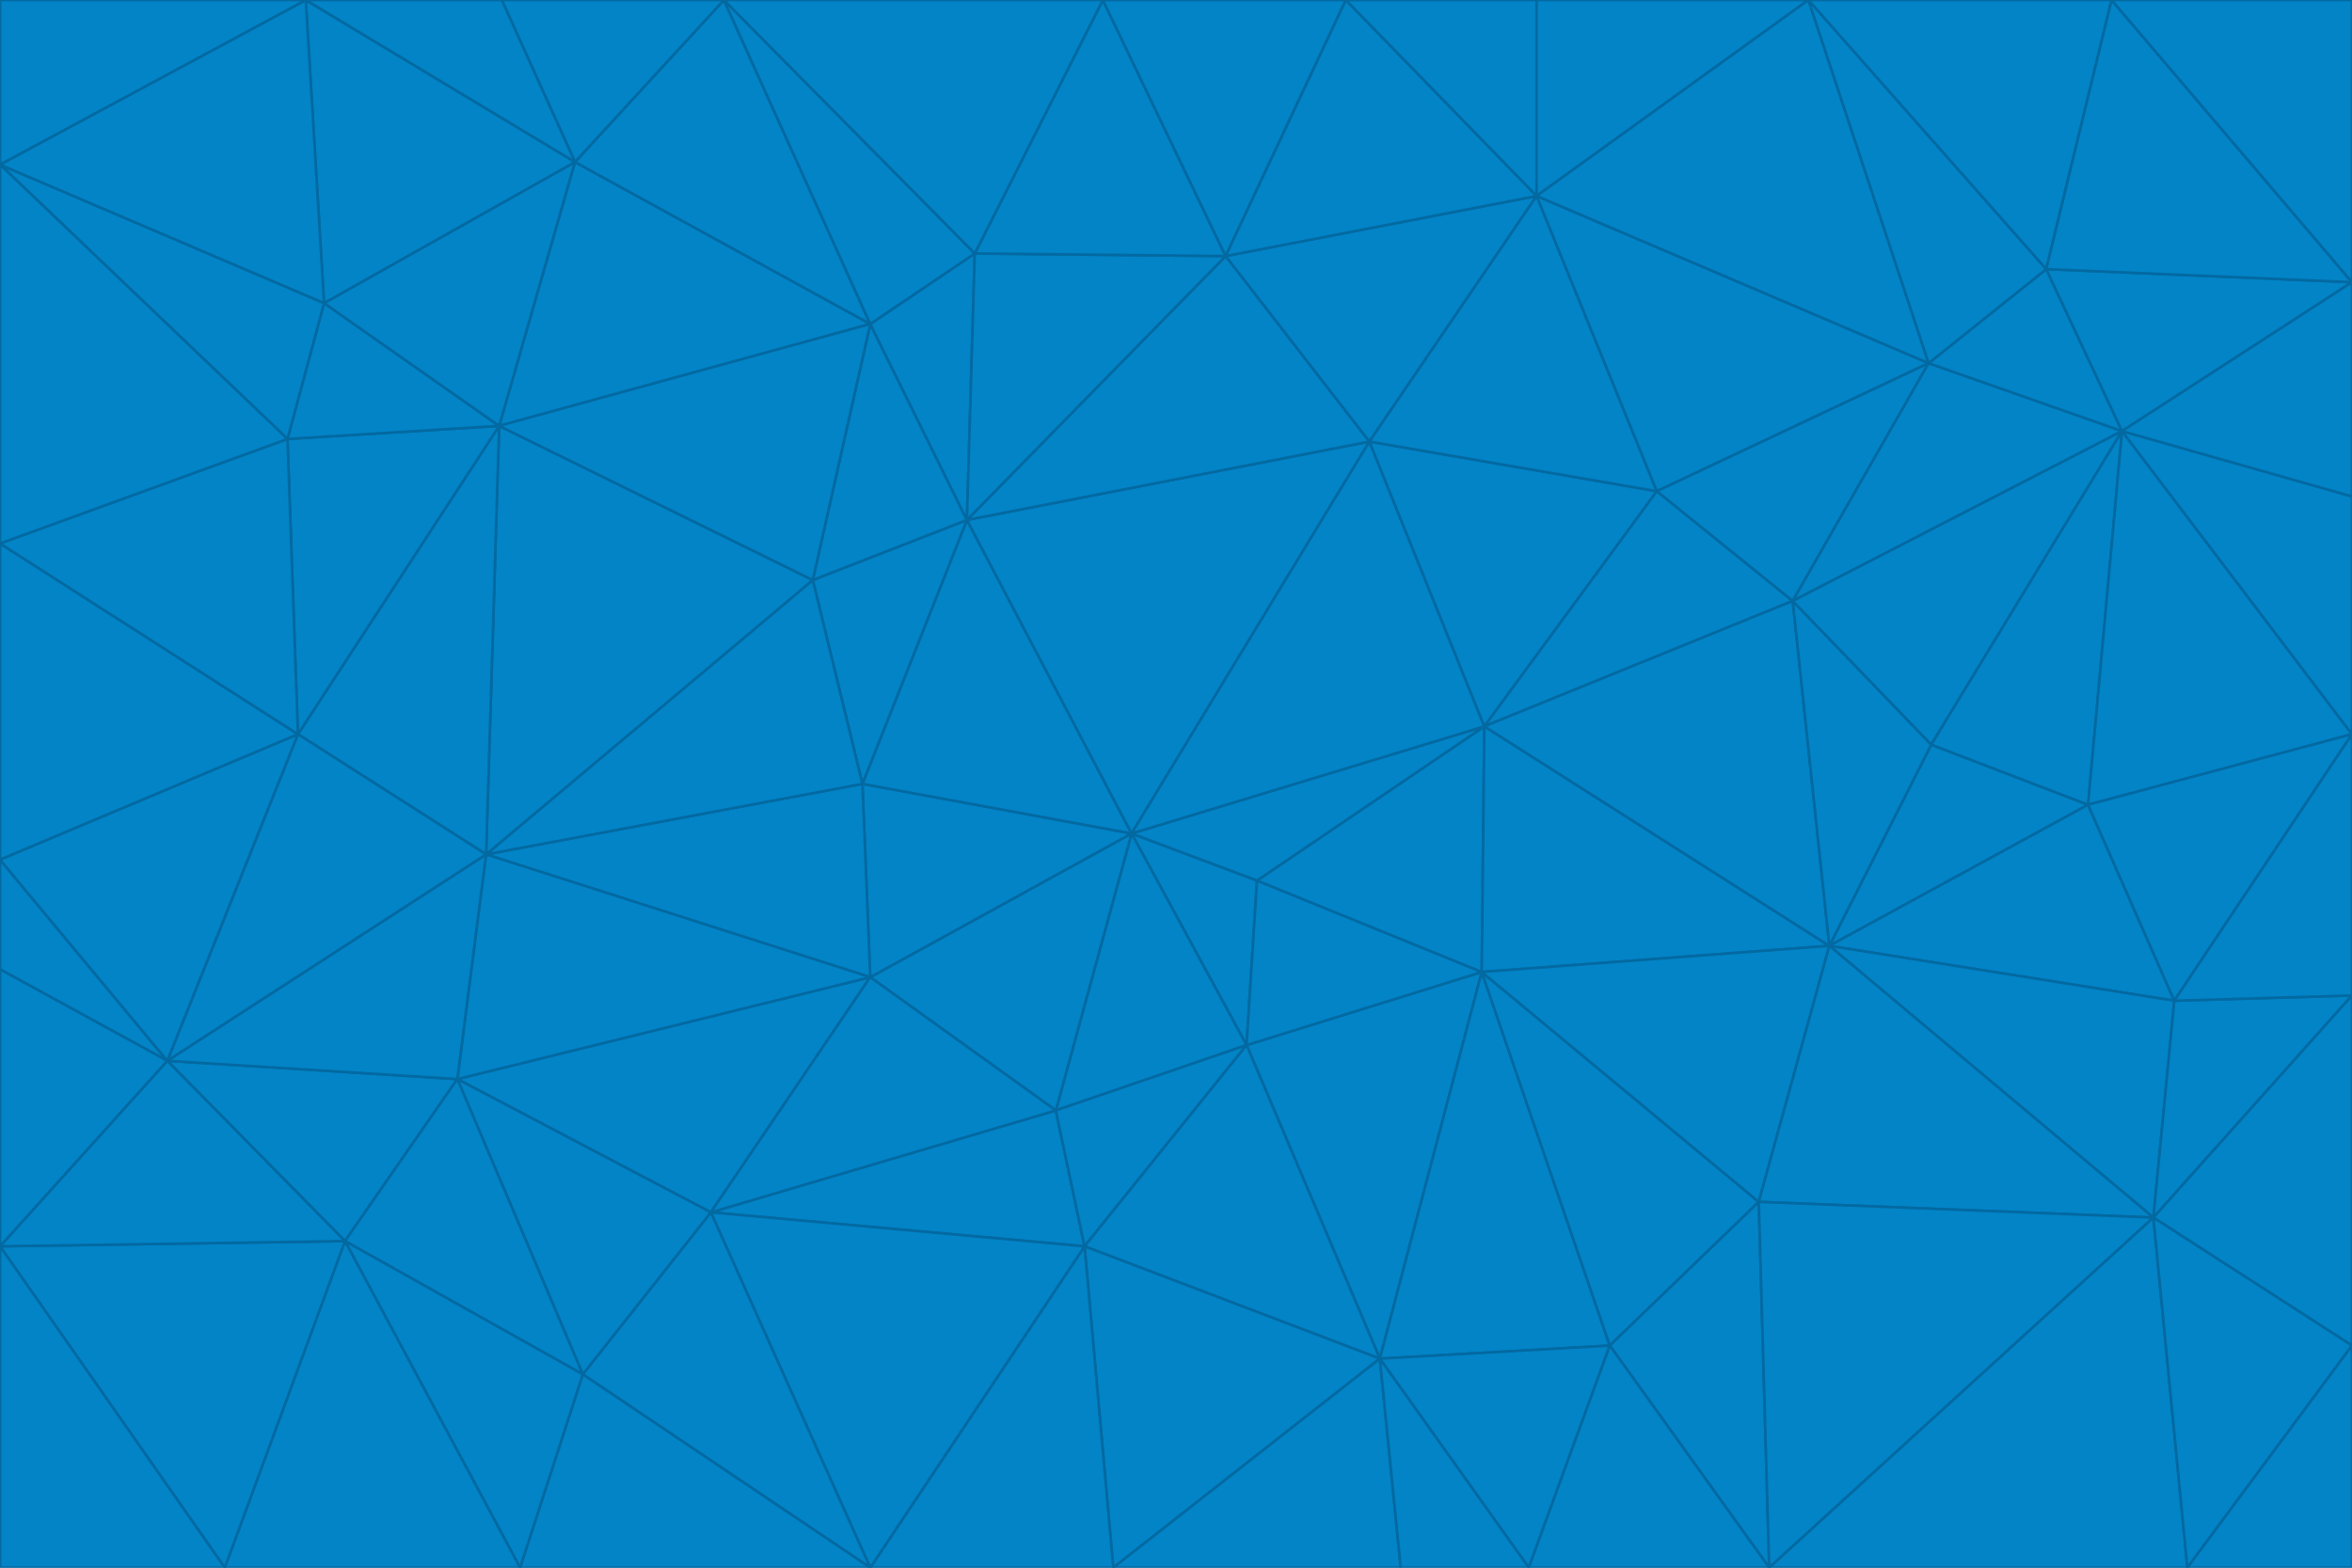 <svg id="visual" viewBox="0 0 900 600" width="900" height="600" xmlns="http://www.w3.org/2000/svg" xmlns:xlink="http://www.w3.org/1999/xlink" version="1.1"><g stroke-width="1" stroke-linejoin="bevel"><path d="M433 319L477 400L481 337Z" fill="#0284c7" stroke="#0369a1"></path><path d="M433 319L404 425L477 400Z" fill="#0284c7" stroke="#0369a1"></path><path d="M433 319L333 374L404 425Z" fill="#0284c7" stroke="#0369a1"></path><path d="M272 464L415 477L404 425Z" fill="#0284c7" stroke="#0369a1"></path><path d="M404 425L415 477L477 400Z" fill="#0284c7" stroke="#0369a1"></path><path d="M528 520L567 372L477 400Z" fill="#0284c7" stroke="#0369a1"></path><path d="M477 400L567 372L481 337Z" fill="#0284c7" stroke="#0369a1"></path><path d="M433 319L330 300L333 374Z" fill="#0284c7" stroke="#0369a1"></path><path d="M567 372L568 278L481 337Z" fill="#0284c7" stroke="#0369a1"></path><path d="M481 337L568 278L433 319Z" fill="#0284c7" stroke="#0369a1"></path><path d="M433 319L370 199L330 300Z" fill="#0284c7" stroke="#0369a1"></path><path d="M415 477L528 520L477 400Z" fill="#0284c7" stroke="#0369a1"></path><path d="M524 169L370 199L433 319Z" fill="#0284c7" stroke="#0369a1"></path><path d="M370 199L311 222L330 300Z" fill="#0284c7" stroke="#0369a1"></path><path d="M175 413L272 464L333 374Z" fill="#0284c7" stroke="#0369a1"></path><path d="M186 327L333 374L330 300Z" fill="#0284c7" stroke="#0369a1"></path><path d="M333 374L272 464L404 425Z" fill="#0284c7" stroke="#0369a1"></path><path d="M415 477L426 600L528 520Z" fill="#0284c7" stroke="#0369a1"></path><path d="M568 278L524 169L433 319Z" fill="#0284c7" stroke="#0369a1"></path><path d="M528 520L616 515L567 372Z" fill="#0284c7" stroke="#0369a1"></path><path d="M567 372L700 362L568 278Z" fill="#0284c7" stroke="#0369a1"></path><path d="M333 600L426 600L415 477Z" fill="#0284c7" stroke="#0369a1"></path><path d="M528 520L585 600L616 515Z" fill="#0284c7" stroke="#0369a1"></path><path d="M616 515L673 460L567 372Z" fill="#0284c7" stroke="#0369a1"></path><path d="M568 278L634 188L524 169Z" fill="#0284c7" stroke="#0369a1"></path><path d="M426 600L536 600L528 520Z" fill="#0284c7" stroke="#0369a1"></path><path d="M616 515L677 600L673 460Z" fill="#0284c7" stroke="#0369a1"></path><path d="M673 460L700 362L567 372Z" fill="#0284c7" stroke="#0369a1"></path><path d="M272 464L333 600L415 477Z" fill="#0284c7" stroke="#0369a1"></path><path d="M311 222L186 327L330 300Z" fill="#0284c7" stroke="#0369a1"></path><path d="M272 464L223 526L333 600Z" fill="#0284c7" stroke="#0369a1"></path><path d="M686 230L634 188L568 278Z" fill="#0284c7" stroke="#0369a1"></path><path d="M370 199L333 124L311 222Z" fill="#0284c7" stroke="#0369a1"></path><path d="M311 222L191 163L186 327Z" fill="#0284c7" stroke="#0369a1"></path><path d="M373 97L333 124L370 199Z" fill="#0284c7" stroke="#0369a1"></path><path d="M469 98L370 199L524 169Z" fill="#0284c7" stroke="#0369a1"></path><path d="M588 75L469 98L524 169Z" fill="#0284c7" stroke="#0369a1"></path><path d="M175 413L223 526L272 464Z" fill="#0284c7" stroke="#0369a1"></path><path d="M186 327L175 413L333 374Z" fill="#0284c7" stroke="#0369a1"></path><path d="M536 600L585 600L528 520Z" fill="#0284c7" stroke="#0369a1"></path><path d="M469 98L373 97L370 199Z" fill="#0284c7" stroke="#0369a1"></path><path d="M700 362L686 230L568 278Z" fill="#0284c7" stroke="#0369a1"></path><path d="M799 308L739 285L700 362Z" fill="#0284c7" stroke="#0369a1"></path><path d="M700 362L739 285L686 230Z" fill="#0284c7" stroke="#0369a1"></path><path d="M220 62L191 163L333 124Z" fill="#0284c7" stroke="#0369a1"></path><path d="M333 124L191 163L311 222Z" fill="#0284c7" stroke="#0369a1"></path><path d="M64 406L132 475L175 413Z" fill="#0284c7" stroke="#0369a1"></path><path d="M634 188L588 75L524 169Z" fill="#0284c7" stroke="#0369a1"></path><path d="M469 98L422 0L373 97Z" fill="#0284c7" stroke="#0369a1"></path><path d="M738 139L588 75L634 188Z" fill="#0284c7" stroke="#0369a1"></path><path d="M738 139L634 188L686 230Z" fill="#0284c7" stroke="#0369a1"></path><path d="M64 406L175 413L186 327Z" fill="#0284c7" stroke="#0369a1"></path><path d="M175 413L132 475L223 526Z" fill="#0284c7" stroke="#0369a1"></path><path d="M223 526L199 600L333 600Z" fill="#0284c7" stroke="#0369a1"></path><path d="M585 600L677 600L616 515Z" fill="#0284c7" stroke="#0369a1"></path><path d="M832 383L799 308L700 362Z" fill="#0284c7" stroke="#0369a1"></path><path d="M132 475L199 600L223 526Z" fill="#0284c7" stroke="#0369a1"></path><path d="M191 163L114 281L186 327Z" fill="#0284c7" stroke="#0369a1"></path><path d="M832 383L700 362L824 466Z" fill="#0284c7" stroke="#0369a1"></path><path d="M812 165L738 139L686 230Z" fill="#0284c7" stroke="#0369a1"></path><path d="M515 0L422 0L469 98Z" fill="#0284c7" stroke="#0369a1"></path><path d="M277 0L220 62L333 124Z" fill="#0284c7" stroke="#0369a1"></path><path d="M812 165L686 230L739 285Z" fill="#0284c7" stroke="#0369a1"></path><path d="M588 75L515 0L469 98Z" fill="#0284c7" stroke="#0369a1"></path><path d="M588 0L515 0L588 75Z" fill="#0284c7" stroke="#0369a1"></path><path d="M277 0L333 124L373 97Z" fill="#0284c7" stroke="#0369a1"></path><path d="M191 163L110 168L114 281Z" fill="#0284c7" stroke="#0369a1"></path><path d="M114 281L64 406L186 327Z" fill="#0284c7" stroke="#0369a1"></path><path d="M132 475L86 600L199 600Z" fill="#0284c7" stroke="#0369a1"></path><path d="M124 116L110 168L191 163Z" fill="#0284c7" stroke="#0369a1"></path><path d="M0 329L0 371L64 406Z" fill="#0284c7" stroke="#0369a1"></path><path d="M824 466L700 362L673 460Z" fill="#0284c7" stroke="#0369a1"></path><path d="M799 308L812 165L739 285Z" fill="#0284c7" stroke="#0369a1"></path><path d="M692 0L588 0L588 75Z" fill="#0284c7" stroke="#0369a1"></path><path d="M677 600L824 466L673 460Z" fill="#0284c7" stroke="#0369a1"></path><path d="M422 0L277 0L373 97Z" fill="#0284c7" stroke="#0369a1"></path><path d="M220 62L124 116L191 163Z" fill="#0284c7" stroke="#0369a1"></path><path d="M117 0L124 116L220 62Z" fill="#0284c7" stroke="#0369a1"></path><path d="M900 281L812 165L799 308Z" fill="#0284c7" stroke="#0369a1"></path><path d="M738 139L692 0L588 75Z" fill="#0284c7" stroke="#0369a1"></path><path d="M0 477L86 600L132 475Z" fill="#0284c7" stroke="#0369a1"></path><path d="M812 165L783 103L738 139Z" fill="#0284c7" stroke="#0369a1"></path><path d="M0 329L64 406L114 281Z" fill="#0284c7" stroke="#0369a1"></path><path d="M64 406L0 477L132 475Z" fill="#0284c7" stroke="#0369a1"></path><path d="M0 329L114 281L0 208Z" fill="#0284c7" stroke="#0369a1"></path><path d="M783 103L692 0L738 139Z" fill="#0284c7" stroke="#0369a1"></path><path d="M277 0L192 0L220 62Z" fill="#0284c7" stroke="#0369a1"></path><path d="M0 208L114 281L110 168Z" fill="#0284c7" stroke="#0369a1"></path><path d="M0 371L0 477L64 406Z" fill="#0284c7" stroke="#0369a1"></path><path d="M824 466L900 381L832 383Z" fill="#0284c7" stroke="#0369a1"></path><path d="M832 383L900 281L799 308Z" fill="#0284c7" stroke="#0369a1"></path><path d="M677 600L837 600L824 466Z" fill="#0284c7" stroke="#0369a1"></path><path d="M824 466L900 515L900 381Z" fill="#0284c7" stroke="#0369a1"></path><path d="M900 381L900 281L832 383Z" fill="#0284c7" stroke="#0369a1"></path><path d="M812 165L900 108L783 103Z" fill="#0284c7" stroke="#0369a1"></path><path d="M0 63L110 168L124 116Z" fill="#0284c7" stroke="#0369a1"></path><path d="M0 63L0 208L110 168Z" fill="#0284c7" stroke="#0369a1"></path><path d="M837 600L900 515L824 466Z" fill="#0284c7" stroke="#0369a1"></path><path d="M192 0L117 0L220 62Z" fill="#0284c7" stroke="#0369a1"></path><path d="M900 281L900 190L812 165Z" fill="#0284c7" stroke="#0369a1"></path><path d="M783 103L808 0L692 0Z" fill="#0284c7" stroke="#0369a1"></path><path d="M0 477L0 600L86 600Z" fill="#0284c7" stroke="#0369a1"></path><path d="M837 600L900 600L900 515Z" fill="#0284c7" stroke="#0369a1"></path><path d="M900 108L808 0L783 103Z" fill="#0284c7" stroke="#0369a1"></path><path d="M900 190L900 108L812 165Z" fill="#0284c7" stroke="#0369a1"></path><path d="M117 0L0 63L124 116Z" fill="#0284c7" stroke="#0369a1"></path><path d="M117 0L0 0L0 63Z" fill="#0284c7" stroke="#0369a1"></path><path d="M900 108L900 0L808 0Z" fill="#0284c7" stroke="#0369a1"></path></g></svg>